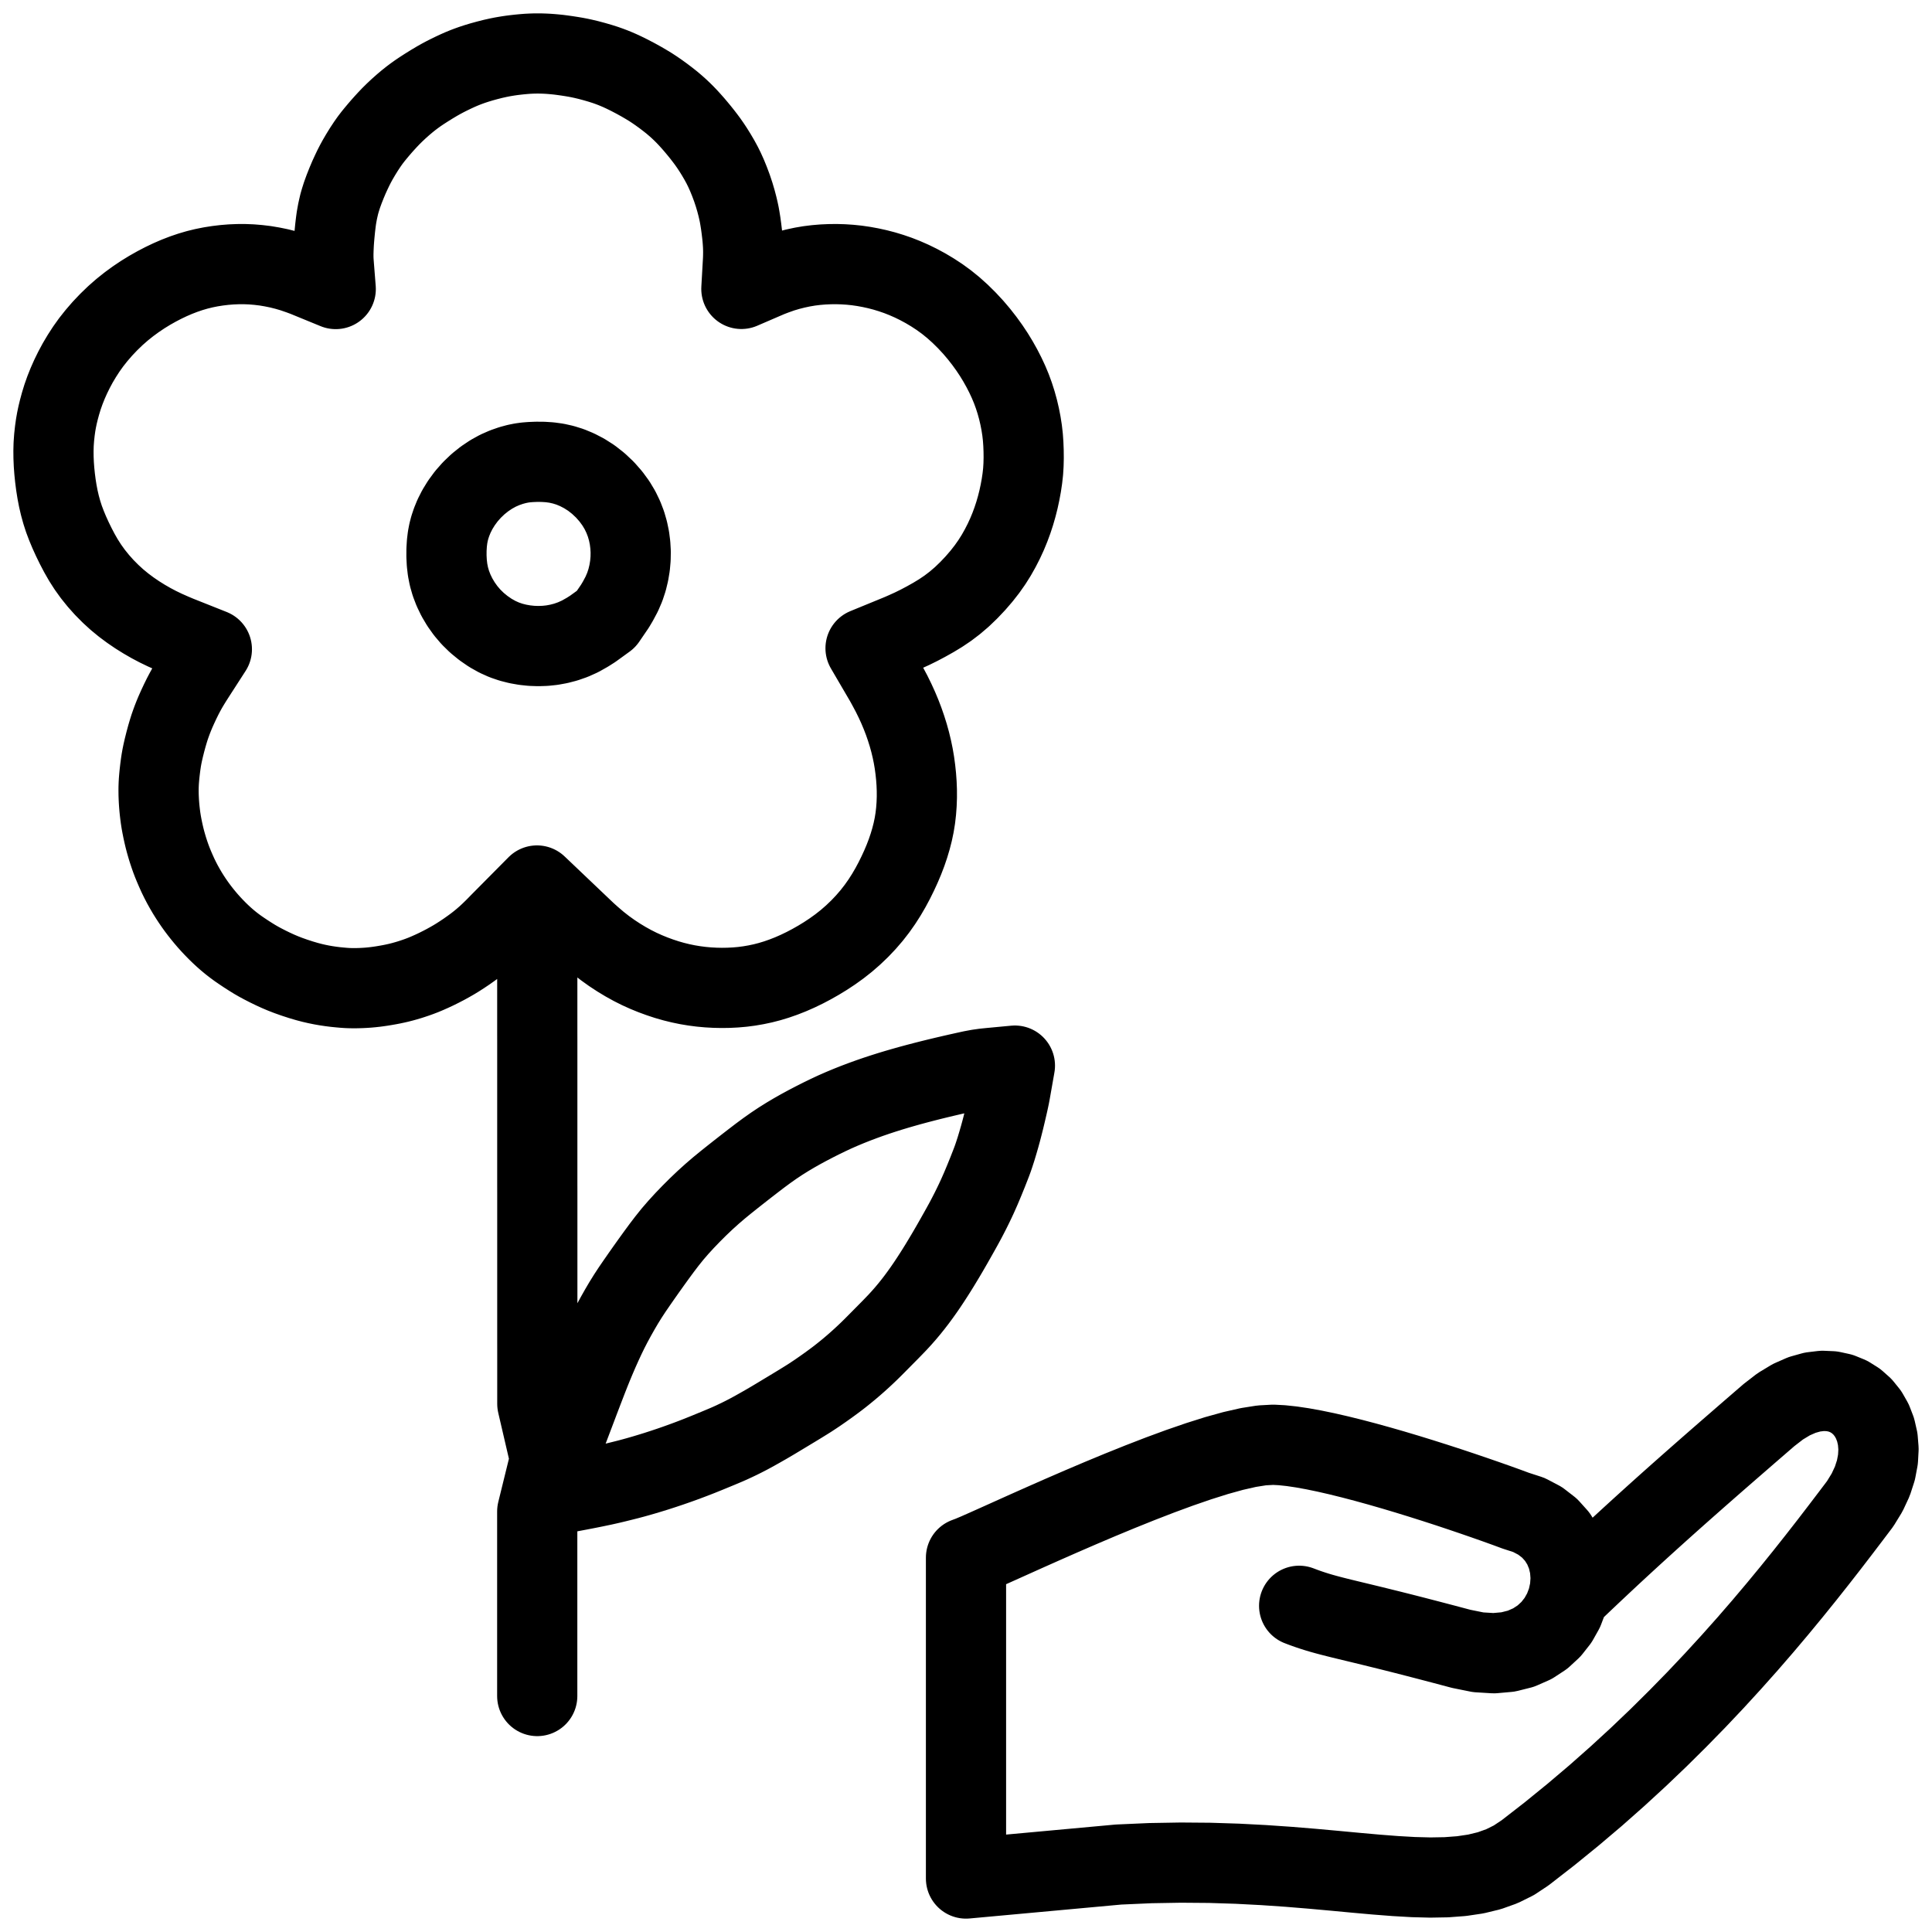 <svg xmlns="http://www.w3.org/2000/svg" width="1024" height="1024" viewBox="-30 -30 1084 1084" class="colorable-icon" overflow="visible"><g id="main-icon-clipped" stroke="#000000" stroke-width="45" fill="none" stroke-linecap="round" stroke-linejoin="round"><path d="M 304.92,321.12 L 302.52,322.85 299.58,324.72 295.49,327.03 291.45,328.85 287.44,330.25 283.56,331.26 279.69,331.97 275.89,332.37 272.04,332.50 268.22,332.37 264.36,331.96 260.52,331.28 256.71,330.31 252.93,329.02 249.08,327.29 245.15,325.09 241.23,322.39 237.58,319.40 234.25,316.14 231.30,312.68 228.65,308.96 226.36,305.09 224.46,301.16 222.98,297.29 221.88,293.46 221.14,289.70 220.70,285.94 220.50,282.14 220.52,278.32 220.75,274.67 221.15,271.42 221.68,268.65 222.37,265.98 223.36,263.00 224.74,259.61 226.60,255.93 228.90,252.19 231.65,248.45 234.78,244.90 238.21,241.62 241.87,238.69 245.62,236.18 249.39,234.10 253.17,232.44 256.76,231.19 259.98,230.32 262.69,229.78 265.09,229.45 267.77,229.24 270.94,229.11 274.59,229.13 278.40,229.37 282.21,229.89 286.03,230.75 289.82,231.93 293.78,233.57 297.70,235.60 301.78,238.19 305.68,241.25 309.43,244.78 312.73,248.54 315.55,252.39 317.84,256.21 319.72,260.10 321.21,263.98 322.34,267.90 323.15,271.78 323.65,275.69 323.88,279.58 323.81,283.50 323.46,287.43 322.80,291.41 321.85,295.36 320.54,299.33 318.84,303.29 316.71,307.28 315.03,310.11 313.42,312.47 M 304.92,321.12 L 310.06,317.39 M 313.42,312.47 L 310.06,317.39 310.06,317.39 M 294.09,758.00 L 295.12,755.27 296.33,752.10 298.00,747.75 299.58,743.65 301.13,739.71 302.68,735.88 304.30,732.01 305.97,728.13 307.68,724.31 309.47,720.45 311.33,716.61 313.36,712.66 315.49,708.73 317.72,704.78 319.92,701.03 322.25,697.28 324.66,693.60 327.29,689.76 329.97,685.91 332.68,682.06 335.42,678.22 338.19,674.38 341.13,670.38 344.12,666.45 347.29,662.49 350.58,658.68 354.11,654.82 357.81,650.98 361.66,647.14 365.60,643.39 369.53,639.84 373.41,636.51 377.23,633.38 381.04,630.34 384.88,627.31 388.73,624.30 392.60,621.31 396.47,618.35 400.30,615.52 404.14,612.81 407.96,610.27 411.79,607.87 415.60,605.61 419.33,603.50 423.08,601.47 426.82,599.52 430.67,597.57 434.58,595.67 438.50,593.84 442.40,592.13 446.29,590.51 450.20,588.96 454.04,587.51 457.89,586.12 461.70,584.81 465.53,583.55 469.33,582.35 473.10,581.21 476.90,580.11 480.78,579.02 484.68,577.97 488.55,576.96 492.37,575.99 496.19,575.05 500.04,574.13 503.89,573.23 507.74,572.35 511.60,571.49 515.30,570.68 518.85,570.02 522.27,569.53 525.60,569.19 528.06,568.96 529.97,568.78 M 292.37,806.59 L 293.86,806.31 295.80,805.94 298.40,805.44 300.98,804.93 303.52,804.42 306.05,803.89 308.27,803.43 310.50,802.93 312.74,802.42 315.71,801.71 319.06,800.88 322.40,800.04 325.40,799.24 328.03,798.51 331.05,797.64 334.46,796.62 338.28,795.44 342.14,794.19 346.00,792.90 349.77,791.59 353.20,790.36 356.17,789.26 358.50,788.38 360.57,787.58 362.39,786.87 364.45,786.04 366.76,785.11 369.62,783.93 372.61,782.70 375.46,781.51 377.75,780.54 379.90,779.59 382.08,778.58 384.56,777.40 387.14,776.12 389.82,774.74 392.89,773.08 396.33,771.15 399.70,769.23 402.68,767.49 404.88,766.18 407.06,764.87 409.33,763.50 412.30,761.71 415.68,759.67 419.00,757.65 421.94,755.83 424.12,754.47 426.33,753.02 428.65,751.47 431.64,749.40 434.67,747.25 437.57,745.13 439.85,743.42 442.00,741.75 444.17,740.01 446.64,737.98 449.16,735.83 451.39,733.87 453.59,731.88 455.47,730.13 457.57,728.13 459.40,726.33 461.44,724.29 463.25,722.46 465.28,720.41 467.09,718.58 469.18,716.47 471.26,714.33 473.56,711.94 475.84,709.46 478.04,706.95 480.20,704.38 482.30,701.76 484.34,699.11 486.34,696.39 488.25,693.71 490.11,691.01 492.01,688.15 493.87,685.28 495.69,682.41 497.34,679.74 498.95,677.08 500.47,674.54 501.80,672.29 503.08,670.08 504.43,667.74 506.05,664.89 507.73,661.91 509.32,659.07 510.61,656.73 511.83,654.48 513.05,652.15 514.50,649.32 515.93,646.43 517.29,643.60 518.34,641.34 519.32,639.14 520.26,637.01 521.33,634.48 522.38,631.96 523.30,629.68 524.14,627.62 524.85,625.80 525.63,623.82 526.34,621.98 527.12,619.86 527.89,617.58 528.87,614.55 529.88,611.19 530.85,607.84 531.66,604.90 532.25,602.66 532.83,600.38 533.40,598.11 534.12,595.11 534.81,592.16 535.49,589.21 535.97,587.03 536.42,584.88 536.77,583.05 537.04,581.52 537.23,580.45 M 277.92,791.70 L 278.31,789.12 278.50,787.84 M 157.35,119.24 L 157.25,117.94 157.14,116.48 157.06,114.51 157.06,112.27 157.13,109.82 157.26,106.97 157.45,104.22 157.65,101.88 157.86,99.71 158.04,97.92 158.27,95.93 158.47,94.31 158.73,92.42 159.02,90.72 159.41,88.60 159.84,86.66 160.35,84.47 160.99,82.24 161.89,79.41 163.08,76.13 164.49,72.57 165.86,69.34 167.17,66.50 168.22,64.30 169.37,62.04 170.59,59.79 172.30,56.86 174.15,53.86 176.09,50.92 177.71,48.63 179.32,46.53 180.82,44.69 182.54,42.64 184.10,40.83 185.82,38.91 187.41,37.18 189.31,35.18 191.35,33.17 193.73,30.93 196.19,28.75 198.45,26.84 200.65,25.09 202.50,23.70 204.52,22.25 206.69,20.79 209.47,19.00 212.39,17.19 215.23,15.50 217.46,14.24 219.67,13.06 221.86,11.95 224.40,10.72 226.86,9.58 229.06,8.62 231.12,7.78 232.93,7.10 234.97,6.37 237.16,5.65 240.05,4.77 243.36,3.86 246.67,3.02 249.59,2.37 251.74,1.94 253.70,1.60 255.24,1.35 257.02,1.09 258.93,0.85 261.23,0.59 263.65,0.36 265.80,0.19 267.92,0.08 269.74,0.02 271.78,0.00 273.60,0.02 275.64,0.09 277.46,0.18 279.51,0.33 281.30,0.49 283.38,0.70 285.54,0.98 288.05,1.33 290.64,1.73 292.83,2.10 295.04,2.52 297.22,2.99 300.14,3.68 303.43,4.56 306.74,5.52 309.66,6.45 311.92,7.25 313.92,8.01 315.61,8.70 317.66,9.58 320.00,10.66 323.11,12.19 326.49,13.96 329.84,15.81 332.71,17.49 334.98,18.87 337.17,20.30 339.45,21.87 342.04,23.74 344.66,25.73 346.97,27.56 349.12,29.39 350.90,30.98 352.71,32.69 354.28,34.25 356.00,36.05 357.60,37.81 359.37,39.81 360.91,41.63 362.57,43.64 364.06,45.50 365.69,47.62 367.12,49.54 368.64,51.72 370.16,54.02 371.93,56.87 373.62,59.75 375.19,62.64 376.53,65.35 377.89,68.37 379.27,71.75 380.67,75.49 381.94,79.31 382.96,82.78 383.76,85.84 384.29,88.10 384.76,90.30 385.15,92.50 385.61,95.38 386.01,98.35 386.36,101.25 386.60,103.52 386.77,105.68 386.89,107.51 386.97,109.64 387.00,111.57 386.96,114.07 386.90,115.78 386.79,117.69 M 398.84,126.55 L 401.61,125.36 404.58,124.22 408.61,122.79 412.47,121.64 416.33,120.66 420.21,119.83 424.06,119.18 427.89,118.71 431.70,118.39 435.51,118.22 439.26,118.18 443.08,118.29 446.90,118.54 450.76,118.94 454.62,119.50 458.49,120.21 462.34,121.06 466.18,122.06 470.02,123.23 473.83,124.54 477.64,126.04 481.48,127.72 485.34,129.61 489.29,131.74 493.18,134.06 497.14,136.65 501.00,139.46 504.87,142.59 508.71,146.04 512.43,149.71 516.02,153.57 519.29,157.42 522.36,161.35 525.11,165.16 527.65,168.98 529.94,172.74 532.10,176.59 534.09,180.47 535.88,184.31 537.47,188.13 538.87,191.95 540.11,195.83 541.19,199.74 542.11,203.67 542.87,207.57 543.47,211.42 543.91,215.26 544.18,219.11 544.33,222.99 544.37,226.89 544.28,230.74 544.04,234.61 543.61,238.47 543.03,242.37 542.31,246.27 541.46,250.21 540.47,254.13 539.34,258.05 538.07,261.93 536.63,265.83 535.03,269.71 533.21,273.66 531.21,277.57 528.98,281.53 526.53,285.42 523.78,289.33 520.72,293.24 517.30,297.21 513.59,301.13 509.70,304.87 505.72,308.27 501.78,311.27 497.76,313.98 493.74,316.42 489.66,318.71 485.73,320.79 481.86,322.70 477.95,324.48 475.14,325.71 472.64,326.74 M 296.96,491.26 L 299.23,493.41 301.87,495.77 305.66,499.01 309.42,501.96 313.26,504.71 317.13,507.25 321.02,509.60 324.89,511.74 328.67,513.64 332.47,515.36 336.31,516.93 340.27,518.38 344.16,519.66 348.04,520.77 351.87,521.71 355.73,522.51 359.59,523.15 363.46,523.65 367.31,524.00 371.16,524.21 374.98,524.29 378.81,524.23 382.65,524.04 386.51,523.70 390.36,523.20 394.19,522.54 398.01,521.73 401.83,520.75 405.71,519.57 409.61,518.21 413.61,516.64 417.58,514.89 421.56,512.97 425.47,510.91 429.31,508.73 433.17,506.37 437.07,503.79 440.98,500.98 444.92,497.87 448.68,494.60 452.40,491.04 455.83,487.42 459.12,483.60 462.08,479.79 464.82,475.90 467.33,471.97 469.64,468.01 471.78,464.01 473.72,460.08 475.53,456.14 477.16,452.28 478.64,448.41 479.96,444.54 481.12,440.66 482.12,436.75 482.93,432.88 483.56,428.98 484.00,425.11 484.29,421.19 484.43,417.30 484.42,413.43 484.27,409.56 483.99,405.70 483.58,401.80 483.06,397.94 482.40,394.06 481.60,390.20 480.66,386.30 479.58,382.41 478.36,378.53 477.03,374.69 475.57,370.89 473.97,367.07 472.21,363.21 470.25,359.22 468.10,355.19 466.50,352.28 465.08,349.85 M 79.52,348.78 L 78.69,350.08 77.60,351.79 76.14,354.17 74.91,356.26 73.70,358.46 72.52,360.71 71.09,363.61 69.71,366.56 68.41,369.47 67.45,371.78 66.59,373.98 65.91,375.84 65.19,377.89 64.51,380.05 63.66,382.92 62.76,386.25 61.93,389.56 61.28,392.40 60.85,394.51 60.48,396.61 60.15,398.80 59.82,401.35 59.53,403.88 59.32,406.01 59.15,408.07 59.05,409.83 58.98,411.87 58.97,413.68 58.99,415.75 59.05,417.54 59.15,419.54 59.26,421.18 59.42,423.13 59.60,424.91 59.85,427.06 60.10,428.96 60.43,431.09 60.81,433.19 61.29,435.59 61.82,438.02 62.34,440.22 62.90,442.37 63.43,444.23 64.01,446.20 64.59,448.00 65.24,449.95 65.89,451.79 66.67,453.84 67.58,456.07 68.65,458.55 69.83,461.17 71.07,463.71 72.38,466.23 73.76,468.70 75.09,470.97 76.53,473.27 77.83,475.26 79.26,477.34 80.56,479.15 82.01,481.07 83.38,482.81 84.95,484.73 86.48,486.53 88.31,488.57 90.05,490.42 91.98,492.39 93.69,494.05 95.60,495.82 97.39,497.39 99.45,499.10 101.33,500.56 103.39,502.08 105.54,503.56 107.99,505.20 110.55,506.84 112.83,508.25 115.10,509.56 117.38,510.79 120.16,512.22 123.05,513.63 125.98,514.97 128.75,516.15 131.82,517.34 135.24,518.55 138.94,519.75 142.30,520.74 145.29,521.52 147.87,522.11 150.43,522.63 153.01,523.08 155.57,523.46 158.18,523.79 160.69,524.04 162.86,524.23 164.96,524.37 166.73,524.43 168.77,524.45 170.54,524.43 172.60,524.37 174.39,524.28 176.55,524.14 178.41,523.97 180.52,523.74 182.27,523.51 184.32,523.21 186.13,522.91 188.23,522.54 189.96,522.21 191.95,521.79 193.66,521.40 195.78,520.86 197.62,520.35 199.69,519.74 201.46,519.17 203.48,518.49 205.32,517.83 207.44,517.02 209.66,516.09 212.17,514.98 214.78,513.76 217.35,512.48 219.91,511.15 222.37,509.79 224.57,508.53 226.82,507.16 229.15,505.66 231.81,503.88 234.42,502.03 236.67,500.38 238.78,498.73 240.64,497.20 242.80,495.33 244.95,493.34 247.32,491.04 249.01,489.33 250.32,487.98 M 72.35,327.71 L 69.69,326.65 66.66,325.37 62.49,323.52 58.56,321.62 54.70,319.58 50.88,317.38 47.03,314.98 43.12,312.31 39.36,309.51 35.58,306.40 32.03,303.15 28.49,299.58 25.22,295.92 22.11,292.06 19.33,288.19 16.80,284.24 14.56,280.32 12.50,276.39 10.62,272.54 8.86,268.68 7.29,264.91 5.86,261.12 4.65,257.36 3.61,253.58 2.73,249.80 1.99,245.93 1.37,242.03 0.87,238.12 0.48,234.31 0.20,230.56 0.04,226.80 0.00,223.04 0.10,219.24 0.37,215.45 0.77,211.78 1.23,208.48 1.74,205.61 2.31,202.87 3.05,199.82 3.99,196.36 5.12,192.68 6.45,188.92 7.94,185.18 9.65,181.32 11.53,177.49 13.62,173.60 15.93,169.72 18.42,165.87 21.14,162.06 24.13,158.28 27.45,154.44 31.01,150.69 34.76,147.07 38.54,143.76 42.41,140.67 46.25,137.87 50.14,135.26 53.98,132.90 57.84,130.72 61.64,128.74 65.46,126.92 69.23,125.29 73.04,123.82 76.83,122.53 80.65,121.41 84.46,120.48 88.25,119.72 92.07,119.12 95.91,118.66 99.74,118.35 103.55,118.20 107.29,118.19 111.11,118.34 114.93,118.66 118.83,119.13 122.69,119.78 126.55,120.57 130.39,121.53 134.22,122.65 138.23,124.03 141.18,125.12 143.90,126.24 M 271.45,498.39 L 271.45,500.73 271.45,503.48 271.45,507.35 271.45,511.20 271.45,515.06 271.45,518.93 271.45,522.78 271.45,526.64 271.45,530.51 271.45,534.36 271.45,538.23 271.45,542.08 271.45,545.94 271.45,549.81 271.46,553.66 271.46,557.52 271.46,561.39 271.46,565.24 271.46,569.11 271.46,572.96 271.46,576.82 271.46,580.69 271.46,584.54 271.46,588.40 271.46,592.26 271.46,596.12 271.46,599.98 271.46,603.84 271.46,607.70 271.46,611.57 271.46,615.42 271.46,619.28 271.46,623.14 271.46,627.00 271.46,630.86 271.46,634.72 271.47,638.58 271.47,642.45 271.47,646.30 271.47,650.16 271.47,654.02 271.47,657.88 271.47,661.74 271.47,665.60 271.47,669.46 271.47,673.32 271.47,677.18 271.47,681.04 271.47,684.90 271.47,688.76 271.47,692.62 271.47,696.48 271.47,700.34 271.47,704.20 271.47,708.06 271.47,711.92 271.47,715.78 271.47,719.64 271.47,723.50 271.48,727.36 271.48,731.22 271.48,735.08 271.48,738.93 271.48,742.82 271.48,746.88 271.48,751.29 271.48,754.64 271.48,757.65 M 271.43,818.08 L 271.43,820.75 271.43,823.70 271.43,827.72 271.43,831.60 271.43,835.44 271.43,839.30 271.43,843.16 271.43,847.02 271.43,850.88 271.43,854.74 271.43,858.60 271.43,862.46 271.43,866.32 271.43,870.18 271.43,874.04 271.43,877.90 271.43,881.76 271.43,885.62 271.43,889.48 271.43,893.34 271.43,897.20 271.43,901.06 271.43,904.92 271.43,908.78 271.43,912.64 271.43,916.50 271.43,919.26 271.43,921.60 M 294.09,758.00 L 274.35,810.01 M 529.97,568.78 L 539.44,567.89 M 292.37,806.59 L 274.35,810.01 M 537.23,580.45 L 539.44,567.89 M 157.35,119.24 L 158.37,132.17 M 386.79,117.69 L 385.97,132.10 M 398.84,126.55 L 385.97,132.10 M 472.64,326.74 L 455.64,333.71 M 465.08,349.85 L 455.64,333.71 M 79.52,348.78 L 88.87,334.28 M 72.35,327.71 L 88.87,334.28 M 143.90,126.24 L 158.37,132.17 M 277.92,791.70 L 271.43,818.08 M 278.50,787.84 L 271.48,757.65 M 274.35,810.01 L 274.35,810.01 M 539.44,567.89 L 539.44,567.89 M 158.37,132.17 L 158.37,132.17 M 385.97,132.10 L 385.97,132.10 M 455.64,333.71 L 455.64,333.71 M 88.87,334.28 L 88.87,334.28 M 271.45,498.39 L 271.29,466.83 M 296.96,491.26 L 271.29,466.83 M 250.32,487.98 L 271.29,466.83 M 304.92,321.12 L 302.52,322.85 299.58,324.72 295.49,327.03 291.45,328.85 287.44,330.25 283.56,331.26 279.69,331.97 275.89,332.37 272.04,332.50 268.22,332.37 264.36,331.96 260.52,331.28 256.71,330.31 252.93,329.02 249.08,327.29 245.15,325.09 241.23,322.39 237.58,319.40 234.25,316.14 231.30,312.68 228.65,308.96 226.36,305.09 224.46,301.16 222.98,297.29 221.88,293.46 221.14,289.70 220.70,285.94 220.50,282.14 220.52,278.32 220.75,274.67 221.15,271.42 221.68,268.65 222.37,265.98 223.36,263.00 224.74,259.61 226.60,255.93 228.90,252.19 231.65,248.45 234.78,244.90 238.21,241.62 241.87,238.69 245.62,236.18 249.39,234.10 253.17,232.44 256.76,231.19 259.98,230.32 262.69,229.78 265.09,229.45 267.77,229.24 270.94,229.11 274.59,229.13 278.40,229.37 282.21,229.89 286.03,230.75 289.82,231.93 293.78,233.57 297.70,235.60 301.78,238.19 305.68,241.25 309.43,244.78 312.73,248.54 315.55,252.39 317.84,256.21 319.72,260.10 321.21,263.98 322.34,267.90 323.15,271.78 323.65,275.69 323.88,279.58 323.81,283.50 323.46,287.43 322.80,291.41 321.85,295.36 320.54,299.33 318.84,303.29 316.71,307.28 315.03,310.11 313.42,312.47 M 304.92,321.12 L 310.06,317.39 M 313.42,312.47 L 310.06,317.39 310.06,317.39 M 294.09,758.00 L 295.12,755.27 296.33,752.10 298.00,747.75 299.58,743.65 301.13,739.71 302.68,735.88 304.30,732.01 305.97,728.13 307.68,724.31 309.47,720.45 311.33,716.61 313.36,712.66 315.49,708.73 317.72,704.78 319.92,701.03 322.25,697.28 324.66,693.60 327.29,689.76 329.97,685.91 332.68,682.06 335.42,678.22 338.19,674.38 341.13,670.38 344.12,666.45 347.29,662.49 350.58,658.68 354.11,654.82 357.81,650.98 361.66,647.14 365.60,643.39 369.53,639.84 373.41,636.51 377.23,633.38 381.04,630.34 384.88,627.31 388.73,624.30 392.60,621.31 396.47,618.35 400.30,615.52 404.14,612.81 407.96,610.27 411.79,607.87 415.60,605.61 419.33,603.50 423.08,601.47 426.82,599.52 430.67,597.57 434.58,595.67 438.50,593.84 442.40,592.13 446.29,590.51 450.20,588.96 454.04,587.51 457.89,586.12 461.70,584.81 465.53,583.55 469.33,582.35 473.10,581.21 476.90,580.11 480.78,579.02 484.68,577.97 488.55,576.96 492.37,575.99 496.19,575.05 500.04,574.13 503.89,573.23 507.74,572.35 511.60,571.49 515.30,570.68 518.85,570.02 522.27,569.53 525.60,569.19 528.06,568.96 529.97,568.78 M 292.37,806.59 L 293.86,806.31 295.80,805.94 298.40,805.44 300.98,804.93 303.52,804.42 306.05,803.89 308.27,803.43 310.50,802.93 312.74,802.42 315.71,801.71 319.06,800.88 322.40,800.04 325.40,799.24 328.03,798.51 331.05,797.64 334.46,796.62 338.28,795.44 342.14,794.19 346.00,792.90 349.77,791.59 353.20,790.36 356.17,789.26 358.50,788.38 360.57,787.58 362.39,786.87 364.45,786.04 366.76,785.11 369.62,783.93 372.61,782.70 375.46,781.51 377.75,780.54 379.90,779.59 382.08,778.58 384.56,777.40 387.14,776.12 389.82,774.74 392.89,773.08 396.33,771.15 399.70,769.23 402.68,767.49 404.88,766.18 407.06,764.87 409.33,763.50 412.30,761.71 415.68,759.67 419.00,757.65 421.94,755.83 424.12,754.47 426.33,753.02 428.65,751.47 431.64,749.40 434.67,747.25 437.57,745.13 439.85,743.42 442.00,741.75 444.17,740.01 446.64,737.98 449.16,735.83 451.39,733.87 453.59,731.88 455.47,730.13 457.57,728.13 459.40,726.33 461.44,724.29 463.25,722.46 465.28,720.41 467.09,718.58 469.18,716.47 471.26,714.33 473.56,711.94 475.84,709.46 478.04,706.95 480.20,704.38 482.30,701.76 484.34,699.11 486.34,696.39 488.25,693.71 490.11,691.01 492.01,688.15 493.87,685.28 495.69,682.41 497.34,679.74 498.95,677.08 500.47,674.54 501.80,672.29 503.08,670.08 504.43,667.74 506.05,664.89 507.73,661.91 509.32,659.07 510.61,656.73 511.83,654.48 513.05,652.15 514.50,649.32 515.93,646.43 517.29,643.60 518.34,641.34 519.32,639.14 520.26,637.01 521.33,634.48 522.38,631.96 523.30,629.68 524.14,627.62 524.85,625.80 525.63,623.82 526.34,621.98 527.12,619.86 527.89,617.58 528.87,614.55 529.88,611.19 530.85,607.84 531.66,604.90 532.25,602.66 532.83,600.38 533.40,598.11 534.12,595.11 534.81,592.16 535.49,589.21 535.97,587.03 536.42,584.88 536.77,583.05 537.04,581.52 537.23,580.45 M 277.92,791.70 L 278.31,789.12 278.50,787.84 M 157.35,119.24 L 157.25,117.94 157.14,116.48 157.06,114.51 157.06,112.27 157.13,109.82 157.26,106.97 157.45,104.22 157.65,101.88 157.86,99.71 158.04,97.92 158.27,95.93 158.47,94.31 158.73,92.42 159.02,90.72 159.41,88.60 159.84,86.66 160.35,84.47 160.99,82.24 161.89,79.41 163.08,76.13 164.49,72.57 165.86,69.34 167.17,66.50 168.22,64.30 169.37,62.04 170.59,59.79 172.30,56.86 174.15,53.86 176.09,50.92 177.71,48.63 179.32,46.53 180.82,44.69 182.54,42.64 184.10,40.83 185.82,38.91 187.41,37.18 189.31,35.18 191.35,33.17 193.73,30.93 196.19,28.75 198.45,26.84 200.65,25.09 202.50,23.70 204.52,22.25 206.69,20.79 209.47,19.00 212.39,17.19 215.23,15.50 217.46,14.24 219.67,13.06 221.86,11.95 224.40,10.72 226.86,9.58 229.06,8.62 231.12,7.78 232.93,7.10 234.97,6.37 237.16,5.65 240.05,4.77 243.36,3.86 246.67,3.02 249.59,2.37 251.74,1.94 253.70,1.60 255.24,1.35 257.02,1.09 258.93,0.85 261.23,0.59 263.65,0.36 265.80,0.19 267.92,0.08 269.74,0.02 271.78,0.00 273.60,0.02 275.64,0.09 277.46,0.18 279.51,0.33 281.30,0.49 283.38,0.70 285.54,0.98 288.05,1.33 290.64,1.73 292.83,2.10 295.04,2.52 297.22,2.99 300.14,3.68 303.43,4.56 306.74,5.52 309.66,6.45 311.92,7.25 313.92,8.01 315.61,8.70 317.66,9.58 320.00,10.66 323.11,12.19 326.49,13.96 329.84,15.81 332.71,17.49 334.98,18.87 337.17,20.30 339.45,21.87 342.04,23.74 344.66,25.73 346.97,27.56 349.12,29.39 350.90,30.98 352.71,32.69 354.28,34.25 356.00,36.05 357.60,37.81 359.37,39.81 360.91,41.63 362.57,43.64 364.06,45.50 365.69,47.62 367.12,49.54 368.64,51.72 370.16,54.02 371.93,56.87 373.62,59.75 375.19,62.64 376.53,65.35 377.89,68.37 379.27,71.75 380.67,75.49 381.94,79.31 382.96,82.78 383.76,85.84 384.29,88.10 384.76,90.30 385.15,92.50 385.61,95.38 386.01,98.35 386.36,101.25 386.60,103.52 386.77,105.68 386.89,107.51 386.97,109.64 387.00,111.57 386.96,114.07 386.90,115.78 386.79,117.69 M 398.84,126.55 L 401.61,125.36 404.58,124.22 408.61,122.79 412.47,121.64 416.33,120.66 420.21,119.83 424.06,119.18 427.89,118.71 431.70,118.39 435.51,118.22 439.26,118.18 443.08,118.29 446.90,118.54 450.76,118.94 454.62,119.50 458.49,120.21 462.34,121.06 466.18,122.06 470.02,123.23 473.83,124.54 477.64,126.04 481.48,127.72 485.34,129.61 489.29,131.74 493.18,134.06 497.14,136.65 501.00,139.46 504.87,142.59 508.71,146.04 512.43,149.71 516.02,153.57 519.29,157.42 522.36,161.35 525.11,165.16 527.65,168.98 529.94,172.74 532.10,176.59 534.09,180.47 535.88,184.31 537.47,188.13 538.87,191.95 540.11,195.83 541.19,199.74 542.11,203.67 542.87,207.57 543.47,211.42 543.91,215.26 544.18,219.11 544.33,222.99 544.37,226.89 544.28,230.74 544.04,234.61 543.61,238.47 543.03,242.37 542.31,246.27 541.46,250.21 540.47,254.13 539.34,258.05 538.07,261.93 536.63,265.83 535.03,269.71 533.21,273.66 531.21,277.57 528.98,281.53 526.53,285.42 523.78,289.33 520.72,293.24 517.30,297.21 513.59,301.13 509.70,304.87 505.72,308.27 501.78,311.27 497.76,313.98 493.74,316.42 489.66,318.71 485.73,320.79 481.86,322.70 477.95,324.48 475.14,325.71 472.64,326.74 M 296.96,491.26 L 299.23,493.41 301.87,495.77 305.66,499.01 309.42,501.96 313.26,504.71 317.13,507.25 321.02,509.60 324.89,511.74 328.67,513.64 332.47,515.36 336.31,516.93 340.27,518.38 344.16,519.66 348.04,520.77 351.87,521.71 355.73,522.51 359.59,523.15 363.46,523.65 367.31,524.00 371.16,524.21 374.98,524.29 378.81,524.23 382.65,524.04 386.51,523.70 390.36,523.20 394.19,522.54 398.01,521.73 401.83,520.75 405.71,519.57 409.61,518.21 413.61,516.64 417.58,514.89 421.56,512.97 425.47,510.91 429.31,508.73 433.17,506.37 437.07,503.79 440.98,500.98 444.92,497.87 448.68,494.60 452.40,491.04 455.83,487.42 459.12,483.60 462.08,479.79 464.82,475.90 467.33,471.97 469.64,468.01 471.78,464.01 473.72,460.08 475.53,456.14 477.16,452.28 478.64,448.41 479.96,444.54 481.12,440.66 482.12,436.75 482.93,432.88 483.56,428.98 484.00,425.11 484.29,421.19 484.43,417.30 484.42,413.43 484.27,409.56 483.99,405.70 483.58,401.80 483.06,397.94 482.40,394.06 481.60,390.20 480.66,386.30 479.58,382.41 478.36,378.53 477.03,374.69 475.57,370.89 473.97,367.07 472.21,363.21 470.25,359.22 468.10,355.19 466.50,352.28 465.08,349.85 M 79.52,348.78 L 78.69,350.08 77.60,351.79 76.14,354.17 74.91,356.26 73.70,358.46 72.52,360.71 71.09,363.61 69.71,366.56 68.41,369.47 67.45,371.78 66.59,373.98 65.91,375.84 65.19,377.89 64.51,380.05 63.66,382.92 62.76,386.25 61.93,389.56 61.28,392.40 60.85,394.51 60.48,396.61 60.15,398.80 59.82,401.35 59.53,403.88 59.32,406.01 59.15,408.07 59.05,409.83 58.98,411.87 58.97,413.68 58.99,415.75 59.05,417.54 59.15,419.54 59.26,421.18 59.42,423.13 59.60,424.91 59.85,427.06 60.10,428.96 60.43,431.09 60.81,433.19 61.29,435.59 61.82,438.02 62.34,440.22 62.90,442.37 63.43,444.23 64.01,446.20 64.59,448.00 65.24,449.95 65.89,451.79 66.67,453.84 67.58,456.07 68.65,458.55 69.83,461.17 71.07,463.71 72.38,466.23 73.76,468.70 75.09,470.97 76.53,473.27 77.83,475.26 79.26,477.34 80.56,479.15 82.01,481.07 83.38,482.81 84.95,484.73 86.48,486.53 88.31,488.57 90.05,490.42 91.98,492.39 93.69,494.05 95.60,495.82 97.39,497.39 99.45,499.10 101.33,500.56 103.39,502.08 105.54,503.56 107.99,505.20 110.55,506.84 112.83,508.25 115.10,509.56 117.38,510.79 120.16,512.22 123.05,513.63 125.98,514.97 128.75,516.15 131.82,517.34 135.24,518.55 138.94,519.75 142.30,520.74 145.29,521.52 147.87,522.11 150.43,522.63 153.01,523.08 155.57,523.46 158.18,523.79 160.69,524.04 162.86,524.23 164.96,524.37 166.73,524.43 168.77,524.45 170.54,524.43 172.60,524.37 174.39,524.28 176.55,524.14 178.41,523.97 180.52,523.74 182.27,523.51 184.32,523.21 186.13,522.91 188.23,522.54 189.96,522.21 191.95,521.79 193.66,521.40 195.78,520.86 197.62,520.35 199.69,519.74 201.46,519.17 203.48,518.49 205.32,517.83 207.44,517.02 209.66,516.09 212.17,514.98 214.78,513.76 217.35,512.48 219.91,511.15 222.37,509.79 224.57,508.53 226.82,507.16 229.15,505.66 231.81,503.88 234.42,502.03 236.67,500.38 238.78,498.73 240.64,497.20 242.80,495.33 244.95,493.34 247.32,491.04 249.01,489.33 250.32,487.98 M 72.35,327.71 L 69.69,326.65 66.66,325.37 62.49,323.52 58.56,321.62 54.70,319.58 50.88,317.38 47.03,314.98 43.12,312.31 39.36,309.51 35.58,306.40 32.03,303.15 28.49,299.58 25.22,295.92 22.11,292.06 19.33,288.19 16.80,284.24 14.56,280.32 12.50,276.39 10.62,272.54 8.86,268.68 7.29,264.91 5.86,261.12 4.65,257.36 3.61,253.58 2.73,249.80 1.99,245.93 1.37,242.03 0.87,238.12 0.48,234.31 0.20,230.56 0.04,226.80 0.00,223.04 0.10,219.24 0.37,215.45 0.77,211.78 1.23,208.48 1.74,205.61 2.31,202.87 3.05,199.82 3.99,196.36 5.12,192.68 6.45,188.92 7.94,185.18 9.65,181.32 11.53,177.49 13.62,173.60 15.93,169.72 18.42,165.87 21.14,162.06 24.13,158.28 27.45,154.44 31.01,150.69 34.76,147.07 38.54,143.76 42.41,140.67 46.25,137.87 50.14,135.26 53.98,132.90 57.84,130.72 61.64,128.74 65.46,126.92 69.23,125.29 73.04,123.82 76.83,122.53 80.65,121.41 84.46,120.48 88.25,119.72 92.07,119.12 95.91,118.66 99.74,118.35 103.55,118.20 107.29,118.19 111.11,118.34 114.93,118.66 118.83,119.13 122.69,119.78 126.55,120.57 130.39,121.53 134.22,122.65 138.23,124.03 141.18,125.12 143.90,126.24 M 271.45,498.39 L 271.45,500.73 271.45,503.48 271.45,507.35 271.45,511.20 271.45,515.06 271.45,518.93 271.45,522.78 271.45,526.64 271.45,530.51 271.45,534.36 271.45,538.23 271.45,542.08 271.45,545.94 271.45,549.81 271.46,553.66 271.46,557.52 271.46,561.39 271.46,565.24 271.46,569.11 271.46,572.96 271.46,576.82 271.46,580.69 271.46,584.54 271.46,588.40 271.46,592.26 271.46,596.12 271.46,599.98 271.46,603.84 271.46,607.70 271.46,611.57 271.46,615.42 271.46,619.28 271.46,623.14 271.46,627.00 271.46,630.86 271.46,634.72 271.47,638.58 271.47,642.45 271.47,646.30 271.47,650.16 271.47,654.02 271.47,657.88 271.47,661.74 271.47,665.60 271.47,669.46 271.47,673.32 271.47,677.18 271.47,681.04 271.47,684.90 271.47,688.76 271.47,692.62 271.47,696.48 271.47,700.34 271.47,704.20 271.47,708.06 271.47,711.92 271.47,715.78 271.47,719.64 271.47,723.50 271.48,727.36 271.48,731.22 271.48,735.08 271.48,738.93 271.48,742.82 271.48,746.88 271.48,751.29 271.48,754.64 271.48,757.65 M 271.43,818.08 L 271.43,820.75 271.43,823.70 271.43,827.72 271.43,831.60 271.43,835.44 271.43,839.30 271.43,843.16 271.43,847.02 271.43,850.88 271.43,854.74 271.43,858.60 271.43,862.46 271.43,866.32 271.43,870.18 271.43,874.04 271.43,877.90 271.43,881.76 271.43,885.62 271.43,889.48 271.43,893.34 271.43,897.20 271.43,901.06 271.43,904.92 271.43,908.78 271.43,912.64 271.43,916.50 271.43,919.26 271.43,921.60 M 294.09,758.00 L 274.35,810.01 M 529.97,568.78 L 539.44,567.89 M 292.37,806.59 L 274.35,810.01 M 537.23,580.45 L 539.44,567.89 M 157.35,119.24 L 158.37,132.17 M 386.79,117.69 L 385.97,132.10 M 398.84,126.55 L 385.97,132.10 M 472.64,326.74 L 455.64,333.71 M 465.08,349.85 L 455.64,333.71 M 79.52,348.78 L 88.87,334.28 M 72.35,327.71 L 88.87,334.28 M 143.90,126.24 L 158.37,132.17 M 277.92,791.70 L 271.43,818.08 M 278.50,787.84 L 271.48,757.65 M 274.35,810.01 L 274.35,810.01 M 539.44,567.89 L 539.44,567.89 M 158.37,132.17 L 158.37,132.17 M 385.97,132.10 L 385.97,132.10 M 455.64,333.71 L 455.64,333.71 M 88.87,334.28 L 88.87,334.28 M 271.45,498.39 L 271.29,466.83 M 296.96,491.26 L 271.29,466.83 M 250.32,487.98 L 271.29,466.83" stroke-width="45.0"></path></g><g id="state-icon" stroke="#000000" stroke-width="45" fill="none" stroke-linecap="round" stroke-linejoin="round"><path d="M 512.02,843.96 L 514.20,843.16 517.98,841.57 523.19,839.27 529.69,836.36 537.32,832.93 545.93,829.06 555.37,824.86 565.49,820.40 576.13,815.79 587.14,811.11 598.38,806.45 609.68,801.91 620.90,797.57 631.88,793.53 642.48,789.88 652.54,786.70 661.91,784.10 670.43,782.16 677.96,780.97 684.35,780.62 689.26,780.88 694.74,781.46 700.73,782.35 707.17,783.52 713.99,784.93 721.14,786.57 728.54,788.40 736.15,790.40 743.89,792.54 751.71,794.79 759.54,797.13 767.32,799.53 775.00,801.96 782.50,804.39 789.77,806.81 796.75,809.18 803.37,811.47 809.57,813.65 815.29,815.71 820.46,817.62 827.80,820.00 834.11,823.32 839.41,827.42 843.71,832.20 847.03,837.51 849.39,843.24 850.80,849.25 851.28,855.41 850.84,861.61 849.50,867.71 847.27,873.58 844.17,879.09 840.21,884.12 835.41,888.55 829.79,892.23 823.36,895.06 816.14,896.88 808.14,897.59 799.37,897.05 789.86,895.13 780.41,892.62 771.79,890.36 763.96,888.33 756.85,886.51 750.41,884.89 744.59,883.45 739.35,882.16 734.62,881.01 730.35,879.98 726.49,879.05 722.99,878.20 719.80,877.41 716.86,876.66 714.11,875.93 711.52,875.21 709.02,874.47 706.56,873.69 704.10,872.87 701.57,871.97 698.92,870.97 M 851.96,863.35 L 857.64,857.93 863.25,852.62 868.80,847.41 874.28,842.29 879.73,837.25 885.14,832.28 890.52,827.37 895.88,822.51 901.24,817.68 906.60,812.88 911.98,808.09 917.38,803.31 922.81,798.52 928.28,793.72 933.80,788.89 939.39,784.02 945.05,779.11 950.78,774.13 956.61,769.09 962.54,763.96 968.86,759.07 975.06,755.33 981.10,752.67 986.93,751.04 992.52,750.37 997.80,750.60 1002.73,751.67 1007.27,753.52 1011.36,756.08 1014.97,759.30 1018.04,763.10 1020.52,767.44 1022.37,772.24 1023.55,777.44 1024.00,782.99 1023.68,788.82 1022.54,794.87 1020.53,801.07 1017.60,807.37 1013.72,813.70 1008.26,820.92 1002.42,828.59 996.20,836.69 989.58,845.18 982.57,854.03 975.15,863.22 967.33,872.70 959.09,882.46 950.43,892.46 941.34,902.66 931.82,913.05 921.86,923.59 911.45,934.24 900.60,944.99 889.29,955.79 877.52,966.61 865.28,977.44 852.56,988.22 839.37,998.95 825.69,1009.58 819.39,1013.76 812.70,1017.08 805.60,1019.62 798.05,1021.45 790.04,1022.64 781.53,1023.28 772.52,1023.44 762.96,1023.19 752.85,1022.61 742.15,1021.78 730.83,1020.77 718.89,1019.65 706.29,1018.51 693.00,1017.42 679.01,1016.46 664.28,1015.69 648.81,1015.20 632.55,1015.07 615.49,1015.36 597.61,1016.15 512.00,1024.00 512.00,843.97 M 512.02,843.96 L 514.20,843.16 517.98,841.57 523.19,839.27 529.69,836.36 537.32,832.93 545.93,829.06 555.37,824.86 565.49,820.40 576.13,815.79 587.14,811.11 598.38,806.45 609.68,801.91 620.90,797.57 631.88,793.53 642.48,789.88 652.54,786.70 661.91,784.10 670.43,782.16 677.96,780.97 684.35,780.62 689.26,780.88 694.74,781.46 700.73,782.35 707.17,783.52 713.99,784.93 721.14,786.57 728.54,788.40 736.15,790.40 743.89,792.54 751.71,794.79 759.54,797.13 767.32,799.53 775.00,801.96 782.50,804.39 789.77,806.81 796.75,809.18 803.37,811.47 809.57,813.65 815.29,815.71 820.46,817.62 827.80,820.00 834.11,823.32 839.41,827.42 843.71,832.20 847.03,837.51 849.39,843.24 850.80,849.25 851.28,855.41 850.84,861.61 849.50,867.71 847.27,873.58 844.17,879.09 840.21,884.12 835.41,888.55 829.79,892.23 823.36,895.06 816.14,896.88 808.14,897.59 799.37,897.05 789.86,895.13 780.41,892.62 771.79,890.36 763.96,888.33 756.85,886.51 750.41,884.89 744.59,883.45 739.35,882.16 734.62,881.01 730.35,879.98 726.49,879.05 722.99,878.20 719.80,877.41 716.86,876.66 714.11,875.93 711.52,875.21 709.02,874.47 706.56,873.69 704.10,872.87 701.57,871.97 698.92,870.97 M 851.96,863.35 L 857.64,857.93 863.25,852.62 868.80,847.41 874.28,842.29 879.73,837.25 885.14,832.28 890.52,827.37 895.88,822.51 901.24,817.68 906.60,812.88 911.98,808.09 917.38,803.31 922.81,798.52 928.28,793.72 933.80,788.89 939.39,784.02 945.05,779.11 950.78,774.13 956.61,769.09 962.54,763.96 968.86,759.07 975.06,755.33 981.10,752.67 986.93,751.04 992.52,750.37 997.80,750.60 1002.73,751.67 1007.27,753.52 1011.36,756.08 1014.97,759.30 1018.04,763.10 1020.52,767.44 1022.37,772.24 1023.55,777.44 1024.00,782.99 1023.68,788.82 1022.54,794.87 1020.53,801.07 1017.60,807.37 1013.72,813.70 1008.26,820.92 1002.42,828.59 996.20,836.69 989.58,845.18 982.57,854.03 975.15,863.22 967.33,872.70 959.09,882.46 950.43,892.46 941.34,902.66 931.82,913.05 921.86,923.59 911.45,934.24 900.60,944.99 889.29,955.79 877.52,966.61 865.28,977.44 852.56,988.22 839.37,998.95 825.69,1009.58 819.39,1013.76 812.70,1017.08 805.60,1019.62 798.05,1021.45 790.04,1022.64 781.53,1023.28 772.52,1023.44 762.96,1023.19 752.85,1022.61 742.15,1021.78 730.83,1020.77 718.89,1019.65 706.29,1018.51 693.00,1017.42 679.01,1016.46 664.28,1015.69 648.81,1015.20 632.55,1015.07 615.49,1015.36 597.61,1016.15 512.00,1024.00 512.00,843.97" stroke-width="45.0"></path></g></svg>